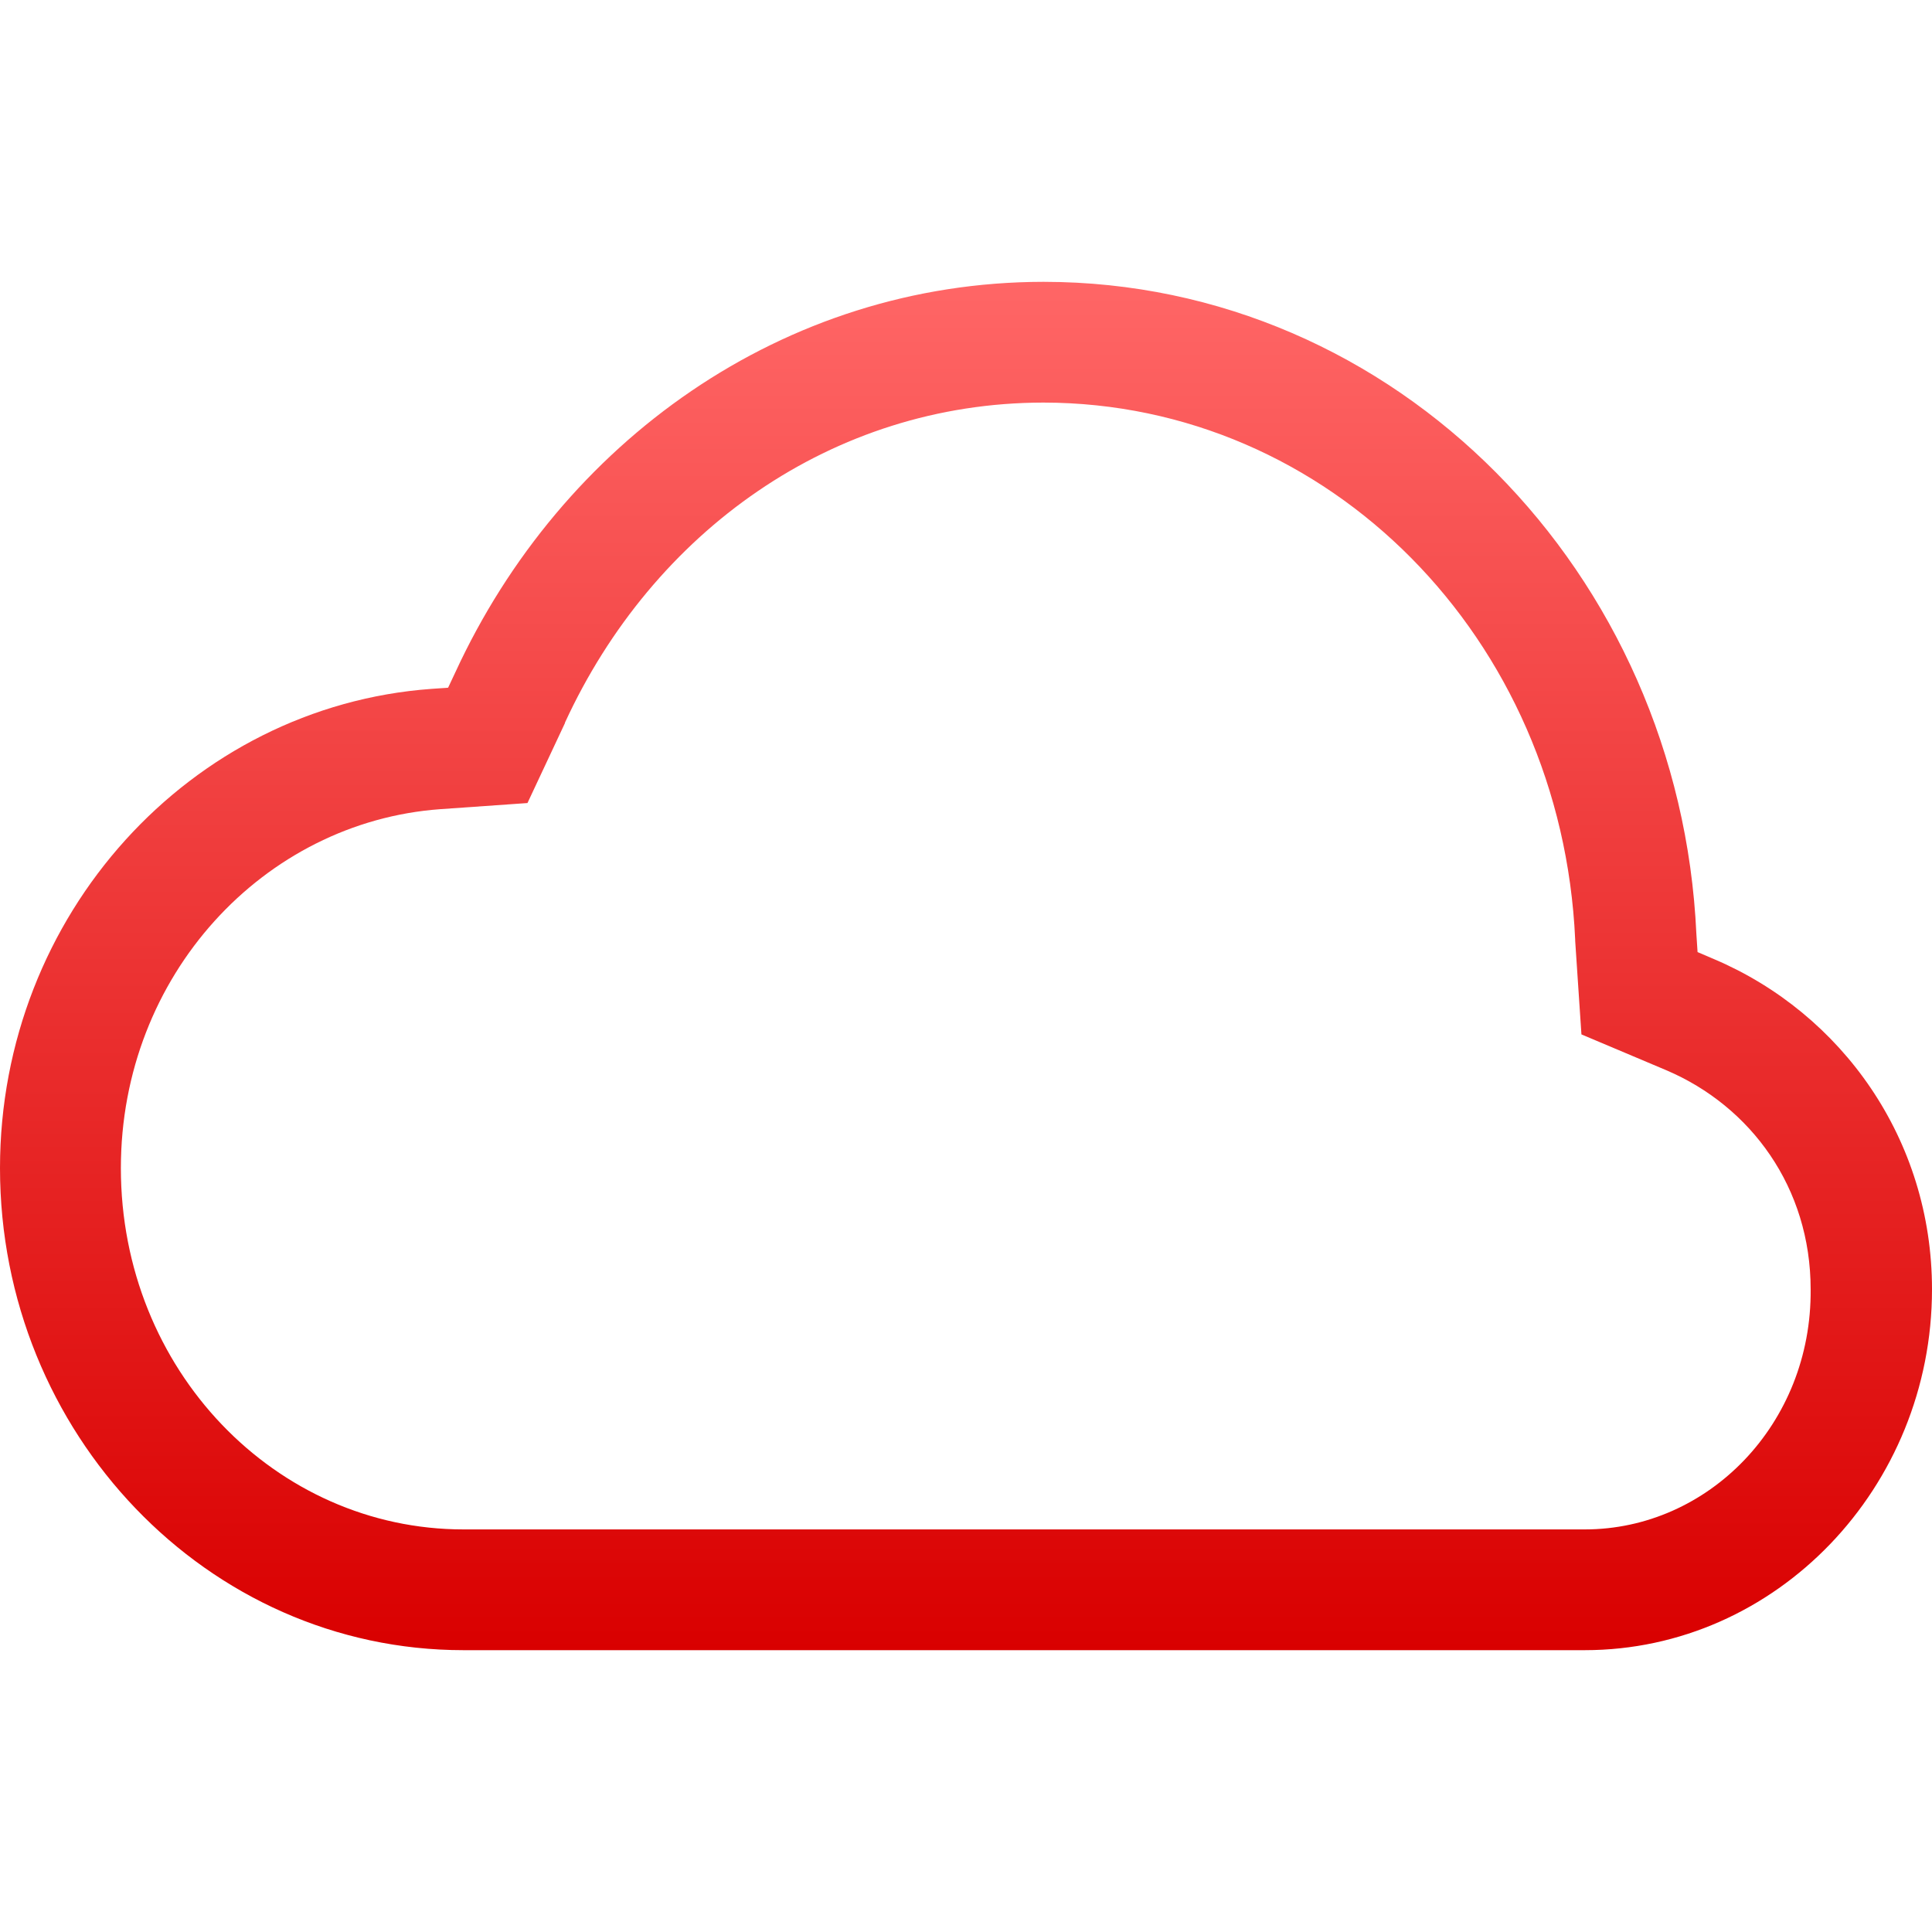 <svg xmlns="http://www.w3.org/2000/svg" xmlns:xlink="http://www.w3.org/1999/xlink" width="64" height="64" viewBox="0 0 64 64" version="1.1">
<defs>
<linearGradient id="linear0" gradientUnits="userSpaceOnUse" x1="0" y1="0" x2="0" y2="1" gradientTransform="matrix(64,0,0,45.328,0,9.336)">
<stop offset="0" style="stop-color:#ff6666;stop-opacity:1;"/>
<stop offset="1" style="stop-color:#d90000;stop-opacity:1;"/>
</linearGradient>
</defs>
<g id="surface1">
<path style=" stroke:none;fill-rule:nonzero;fill:url(#linear0);" d="M 34.562 9.336 C 25.93 9.344 18.594 14.66 15.086 22.266 L 14.844 22.781 L 14.289 22.82 C 6.312 23.402 0 30.301 0 38.695 C 0 47.469 6.863 54.664 15.352 54.664 L 52.492 54.664 C 58.855 54.664 64 49.262 64 42.711 C 64 37.742 61.012 33.57 56.781 31.773 L 56.234 31.539 L 56.195 30.945 C 55.652 18.973 46.246 9.344 34.578 9.336 Z M 34.562 13.336 C 44.035 13.344 51.73 21.145 52.18 31.125 L 52.18 31.164 L 52.387 34.266 L 55.199 35.453 C 58 36.645 59.98 39.344 59.98 42.711 C 60.02 47.168 56.594 50.664 52.496 50.664 L 15.355 50.664 C 9.129 50.664 4.004 45.379 4.004 38.695 C 4.004 32.309 8.742 27.23 14.582 26.805 L 17.473 26.602 L 18.715 23.953 L 18.715 23.938 C 21.625 17.617 27.562 13.344 34.559 13.336 Z M 34.562 13.336 "/>
</g>
</svg>
